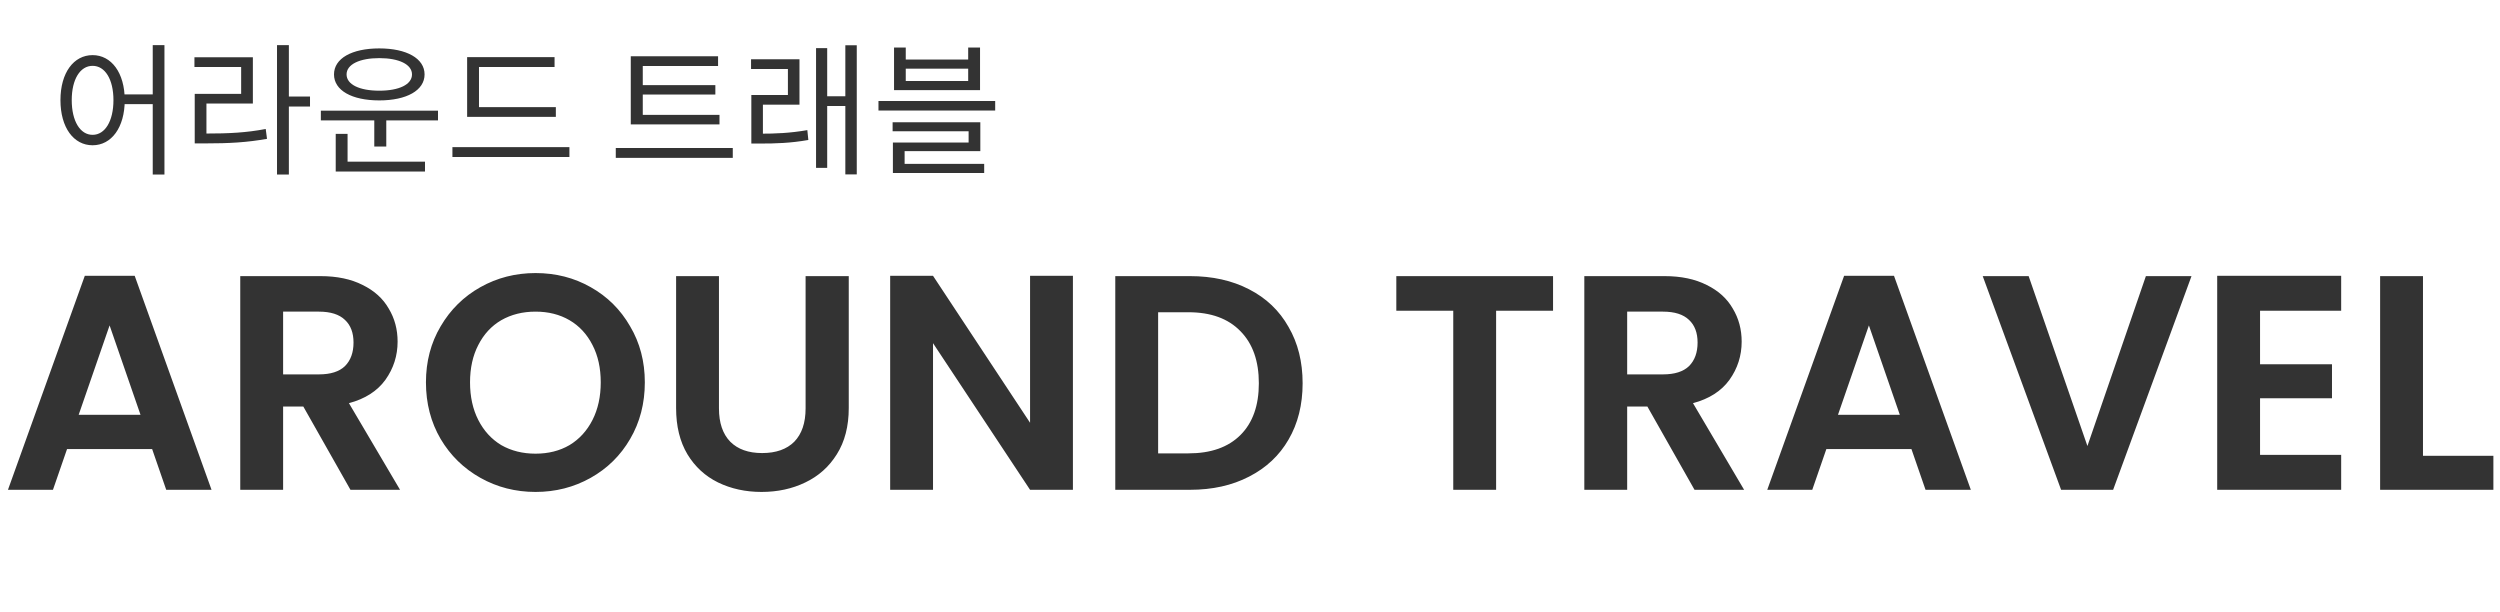 <svg width="245" height="60" viewBox="0 0 245 60" fill="none" xmlns="http://www.w3.org/2000/svg">
<path d="M9.074 5.402C10.908 5.402 12.224 7.124 12.224 9.812C12.224 12.514 10.908 14.236 9.074 14.236C7.226 14.236 5.924 12.514 5.924 9.812C5.924 7.124 7.226 5.402 9.074 5.402ZM9.074 6.452C7.856 6.452 7.03 7.768 7.03 9.812C7.03 11.87 7.856 13.214 9.074 13.214C10.292 13.214 11.118 11.87 11.118 9.812C11.118 7.768 10.292 6.452 9.074 6.452ZM14.968 4.422H16.116V17.106H14.968V4.422ZM11.846 9.252H15.472V10.204H11.846V9.252ZM27.147 4.422H28.309V17.106H27.147V4.422ZM28.029 9.462H30.381V10.442H28.029V9.462ZM19.083 13.088H20.091C22.471 13.088 24.123 13.004 26.041 12.64L26.167 13.606C24.193 13.956 22.513 14.054 20.091 14.054H19.083V13.088ZM19.055 5.612H24.781V10.148H20.231V13.48H19.083V9.196H23.633V6.564H19.055V5.612ZM31.444 10.848H42.924V11.8H31.444V10.848ZM36.68 11.45H37.856V14.362H36.68V11.45ZM32.9 15.846H41.65V16.812H32.9V15.846ZM32.9 13.116H34.062V16.112H32.9V13.116ZM37.17 4.744C39.844 4.744 41.608 5.724 41.608 7.292C41.608 8.86 39.844 9.84 37.17 9.84C34.482 9.84 32.732 8.86 32.732 7.292C32.732 5.724 34.482 4.744 37.17 4.744ZM37.17 5.696C35.238 5.696 33.964 6.312 33.964 7.292C33.964 8.286 35.238 8.888 37.17 8.888C39.102 8.888 40.376 8.286 40.376 7.292C40.376 6.312 39.102 5.696 37.17 5.696ZM45.779 10.498H54.473V11.45H45.779V10.498ZM44.337 14.418H55.803V15.384H44.337V14.418ZM45.779 5.598H54.347V6.564H46.941V10.918H45.779V5.598ZM61.816 11.254H70.51V12.192H61.816V11.254ZM60.346 14.502H71.812V15.468H60.346V14.502ZM61.816 5.514H70.371V6.466H62.992V11.548H61.816V5.514ZM62.614 8.342H70.105V9.266H62.614V8.342ZM73.631 13.102H74.471C76.011 13.102 77.411 13.046 79.119 12.752L79.217 13.718C77.467 14.026 76.039 14.068 74.471 14.068H73.631V13.102ZM73.603 5.808H78.349V10.26H74.765V13.466H73.631V9.308H77.215V6.76H73.603V5.808ZM82.843 4.436H83.963V17.092H82.843V4.436ZM80.701 9.434H83.137V10.386H80.701V9.434ZM79.973 4.716H81.065V16.448H79.973V4.716ZM87.616 4.66H88.764V5.836H94.882V4.66H96.044V8.832H87.616V4.66ZM88.764 6.732V7.936H94.882V6.732H88.764ZM86.09 9.896H97.528V10.834H86.09V9.896ZM87.476 11.982H96.072V14.81H88.652V16.364H87.504V13.97H94.924V12.864H87.476V11.982ZM87.504 16.056H96.45V16.952H87.504V16.056Z" fill="#333333"/>
<path d="M14.91 44.01H6.57L5.19 48H0.78L8.31 27.03H13.2L20.73 48H16.29L14.91 44.01ZM13.77 40.65L10.74 31.89L7.71 40.65H13.77ZM34.345 48L29.725 39.84H27.745V48H23.545V27.06H31.405C33.025 27.06 34.405 27.35 35.545 27.93C36.685 28.49 37.535 29.26 38.095 30.24C38.675 31.2 38.965 32.28 38.965 33.48C38.965 34.86 38.565 36.11 37.765 37.23C36.965 38.33 35.775 39.09 34.195 39.51L39.205 48H34.345ZM27.745 36.69H31.255C32.395 36.69 33.245 36.42 33.805 35.88C34.365 35.32 34.645 34.55 34.645 33.57C34.645 32.61 34.365 31.87 33.805 31.35C33.245 30.81 32.395 30.54 31.255 30.54H27.745V36.69ZM52.483 48.21C50.523 48.21 48.723 47.75 47.083 46.83C45.443 45.91 44.143 44.64 43.183 43.02C42.223 41.38 41.743 39.53 41.743 37.47C41.743 35.43 42.223 33.6 43.183 31.98C44.143 30.34 45.443 29.06 47.083 28.14C48.723 27.22 50.523 26.76 52.483 26.76C54.463 26.76 56.263 27.22 57.883 28.14C59.523 29.06 60.813 30.34 61.753 31.98C62.713 33.6 63.193 35.43 63.193 37.47C63.193 39.53 62.713 41.38 61.753 43.02C60.813 44.64 59.523 45.91 57.883 46.83C56.243 47.75 54.443 48.21 52.483 48.21ZM52.483 44.46C53.743 44.46 54.853 44.18 55.813 43.62C56.773 43.04 57.523 42.22 58.063 41.16C58.603 40.1 58.873 38.87 58.873 37.47C58.873 36.07 58.603 34.85 58.063 33.81C57.523 32.75 56.773 31.94 55.813 31.38C54.853 30.82 53.743 30.54 52.483 30.54C51.223 30.54 50.103 30.82 49.123 31.38C48.163 31.94 47.413 32.75 46.873 33.81C46.333 34.85 46.063 36.07 46.063 37.47C46.063 38.87 46.333 40.1 46.873 41.16C47.413 42.22 48.163 43.04 49.123 43.62C50.103 44.18 51.223 44.46 52.483 44.46ZM70.458 27.06V40.02C70.458 41.44 70.828 42.53 71.568 43.29C72.308 44.03 73.348 44.4 74.688 44.4C76.048 44.4 77.098 44.03 77.838 43.29C78.578 42.53 78.948 41.44 78.948 40.02V27.06H83.178V39.99C83.178 41.77 82.788 43.28 82.008 44.52C81.248 45.74 80.218 46.66 78.918 47.28C77.638 47.9 76.208 48.21 74.628 48.21C73.068 48.21 71.648 47.9 70.368 47.28C69.108 46.66 68.108 45.74 67.368 44.52C66.628 43.28 66.258 41.77 66.258 39.99V27.06H70.458ZM105.146 48H100.946L91.436 33.63V48H87.236V27.03H91.436L100.946 41.43V27.03H105.146V48ZM116.617 27.06C118.817 27.06 120.747 27.49 122.407 28.35C124.087 29.21 125.377 30.44 126.277 32.04C127.197 33.62 127.657 35.46 127.657 37.56C127.657 39.66 127.197 41.5 126.277 43.08C125.377 44.64 124.087 45.85 122.407 46.71C120.747 47.57 118.817 48 116.617 48H109.297V27.06H116.617ZM116.467 44.43C118.667 44.43 120.367 43.83 121.567 42.63C122.767 41.43 123.367 39.74 123.367 37.56C123.367 35.38 122.767 33.68 121.567 32.46C120.367 31.22 118.667 30.6 116.467 30.6H113.497V44.43H116.467ZM152.199 27.06V30.45H146.619V48H142.419V30.45H136.839V27.06H152.199ZM166.063 48L161.443 39.84H159.463V48H155.263V27.06H163.123C164.743 27.06 166.123 27.35 167.263 27.93C168.403 28.49 169.253 29.26 169.813 30.24C170.393 31.2 170.683 32.28 170.683 33.48C170.683 34.86 170.283 36.11 169.483 37.23C168.683 38.33 167.493 39.09 165.913 39.51L170.923 48H166.063ZM159.463 36.69H162.973C164.113 36.69 164.963 36.42 165.523 35.88C166.083 35.32 166.363 34.55 166.363 33.57C166.363 32.61 166.083 31.87 165.523 31.35C164.963 30.81 164.113 30.54 162.973 30.54H159.463V36.69ZM187.322 44.01H178.982L177.602 48H173.192L180.722 27.03H185.612L193.142 48H188.702L187.322 44.01ZM186.182 40.65L183.152 31.89L180.122 40.65H186.182ZM214.767 27.06L207.087 48H201.987L194.307 27.06H198.807L204.567 43.71L210.297 27.06H214.767ZM221.485 30.45V35.7H228.535V39.03H221.485V44.58H229.435V48H217.285V27.03H229.435V30.45H221.485ZM237.452 44.67H244.352V48H233.252V27.06H237.452V44.67Z" fill="#333333"/>
</svg>
